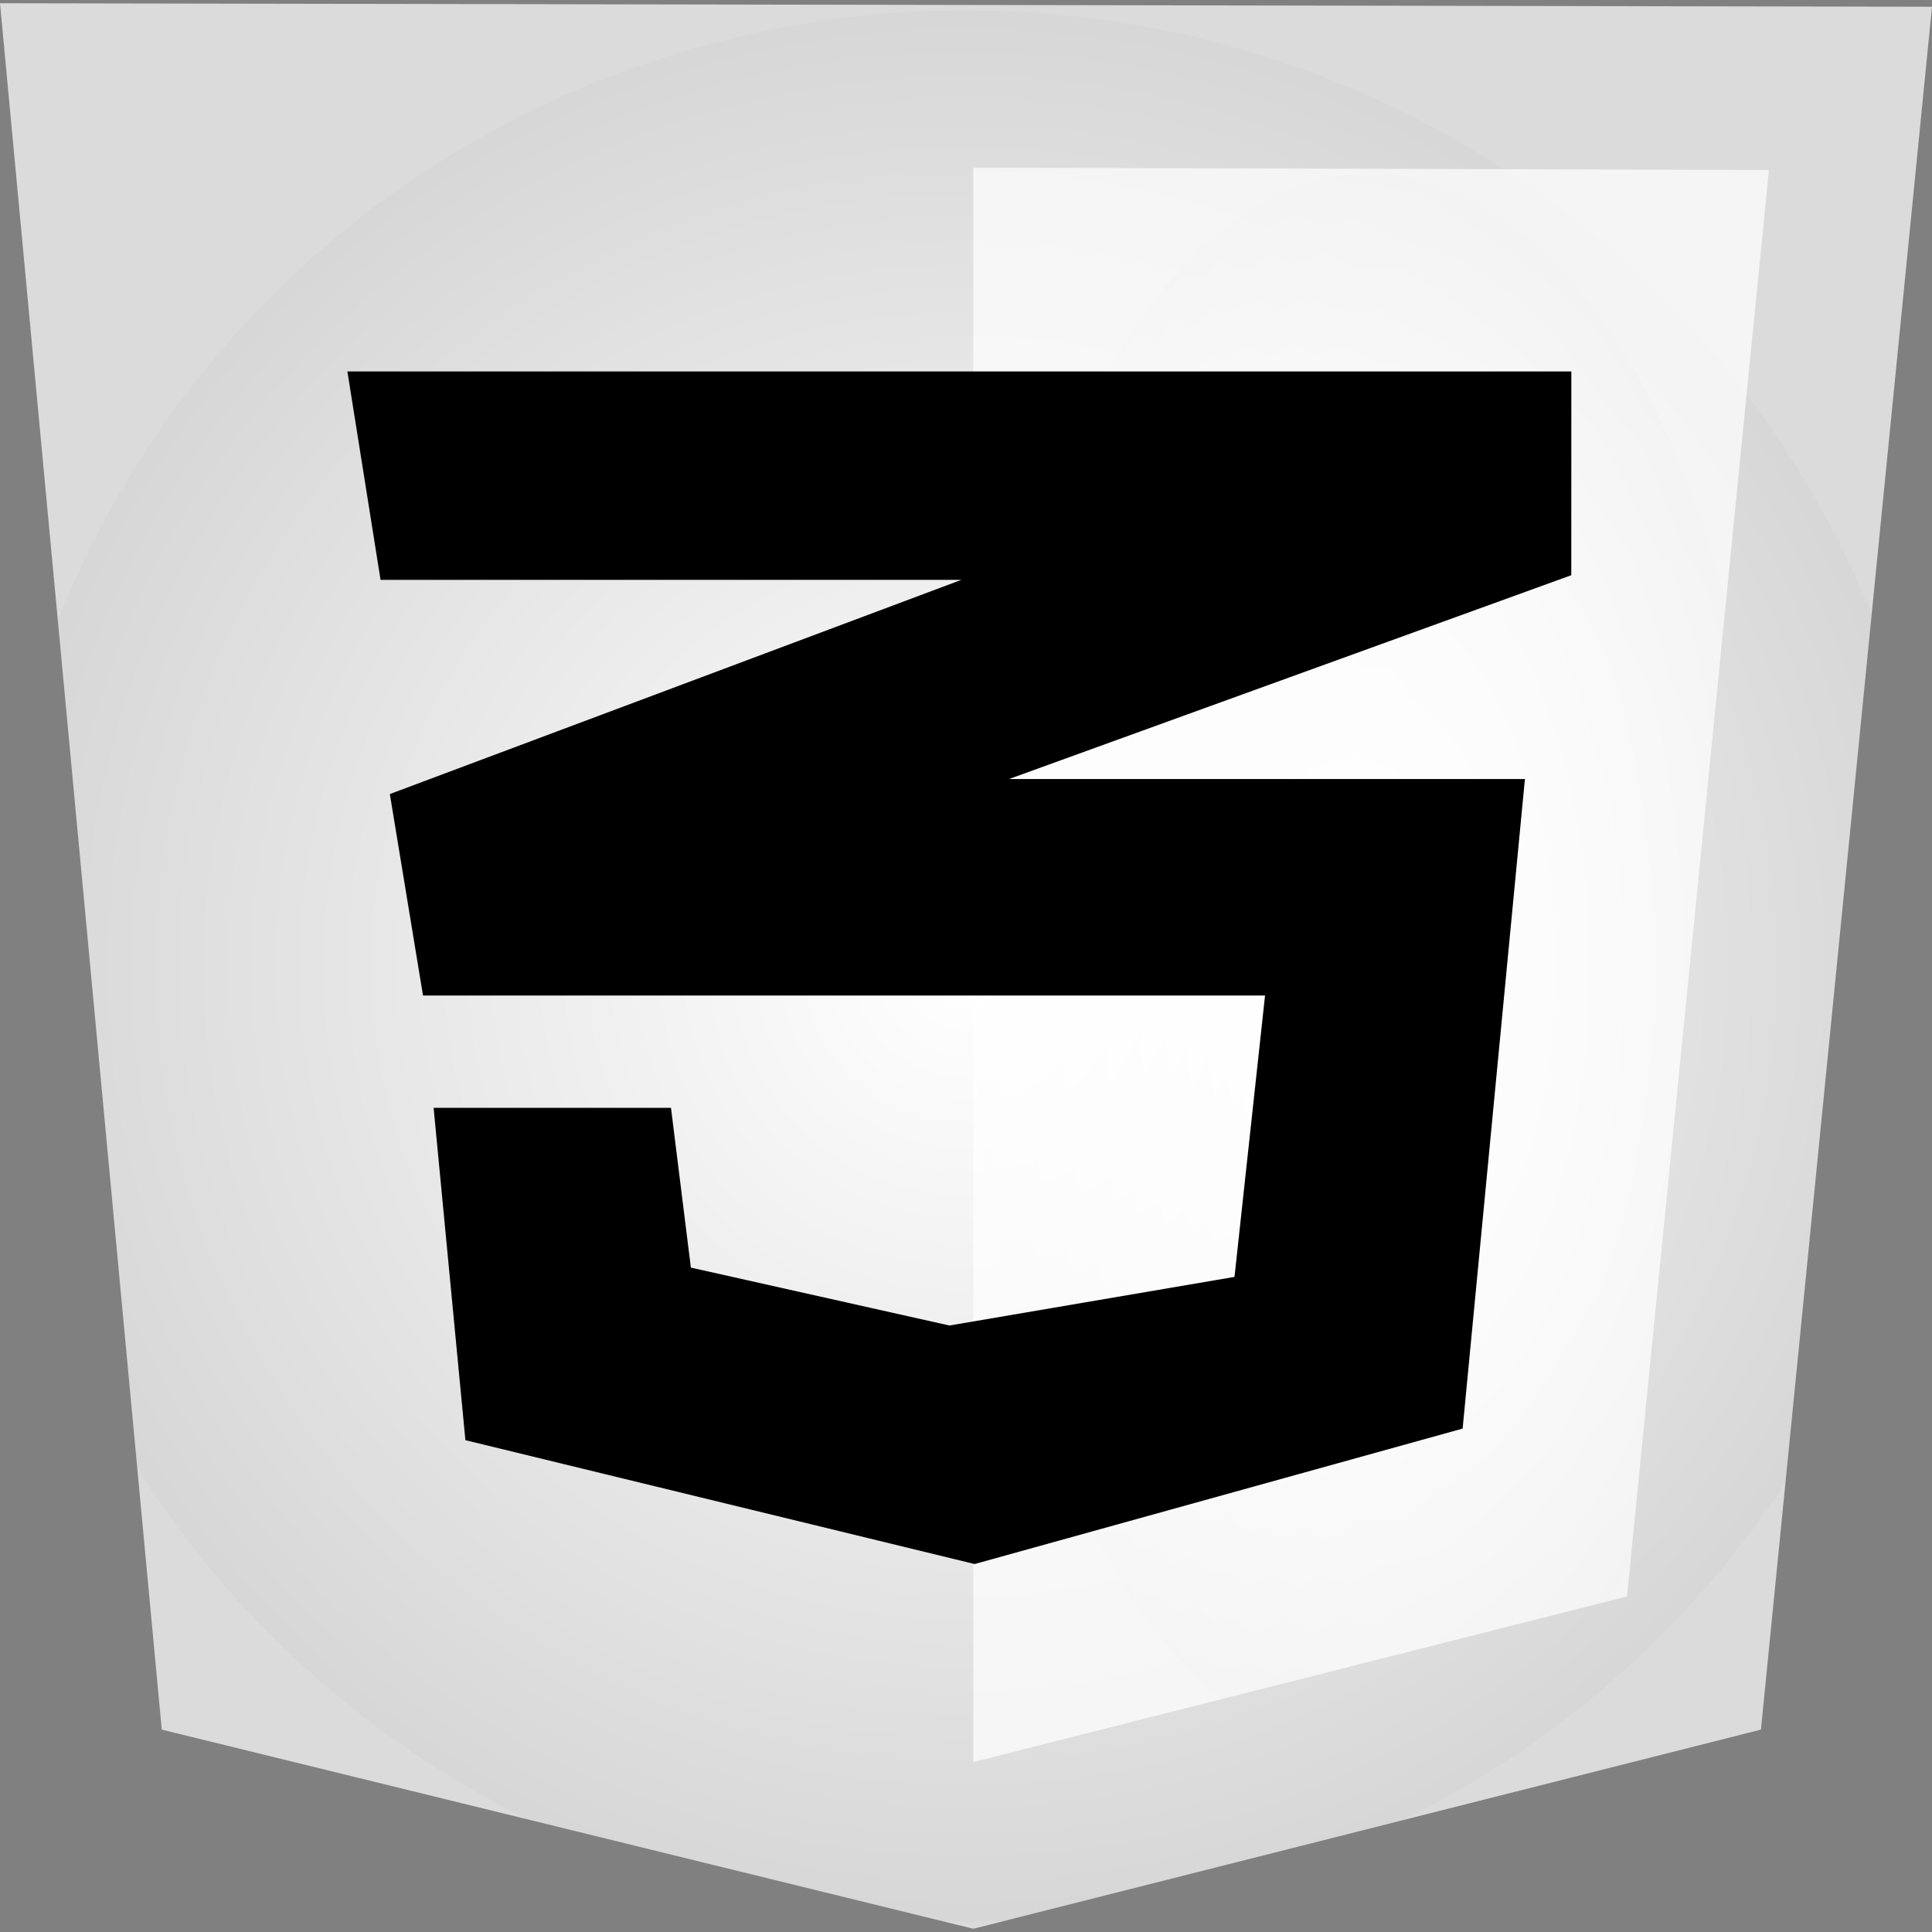 <svg width="37" height="37" viewBox="0 0 37 37" fill="none" xmlns="http://www.w3.org/2000/svg">
<rect x="0" y="0" width="37" height="37" fill="#808080" stroke="none"/>
<g clip-path="url(#clip0_32_54)">
<path d="M3.098 33.124L0 0.062L37 0.129L33.724 33.124L18.64 36.938L3.098 33.124Z" fill="url(#paint0_angular_32_54)"/>
<path d="M18.64 33.745V3.211L33.877 3.255L31.159 30.574L18.64 33.745Z" fill="url(#paint1_angular_32_54)"/>
<path d="M30.093 7.114H6.653L7.288 11.105H18.411L7.466 15.207L8.101 19.065H24.227L23.642 24.454L18.183 25.385L13.231 24.276L12.85 21.216H8.304L8.913 27.581L18.665 29.953L28.011 27.359L29.204 14.919H19.325L30.092 11.016L30.093 7.114Z" fill="black"/>
</g>
<defs>
<radialGradient id="paint0_angular_32_54" cx="0" cy="0" r="1" gradientUnits="userSpaceOnUse" gradientTransform="translate(18.5 18.5) rotate(90) scale(18.438 18.5)">
<stop stop-color="white"/>
<stop offset="1" stop-color="white" stop-opacity="0.682"/>
<stop offset="1" stop-color="white" stop-opacity="0"/>
<stop offset="1" stop-color="white" stop-opacity="0.719"/>
</radialGradient>
<radialGradient id="paint1_angular_32_54" cx="0" cy="0" r="1" gradientUnits="userSpaceOnUse" gradientTransform="translate(26.258 18.478) rotate(90) scale(15.267 7.618)">
<stop stop-color="white"/>
<stop offset="1" stop-color="white" stop-opacity="0.682"/>
<stop offset="1" stop-color="white" stop-opacity="0"/>
<stop offset="1" stop-color="white" stop-opacity="0.719"/>
</radialGradient>
<clipPath id="clip0_32_54">
<rect width="37" height="37" fill="white"/>
</clipPath>
</defs>
</svg>
